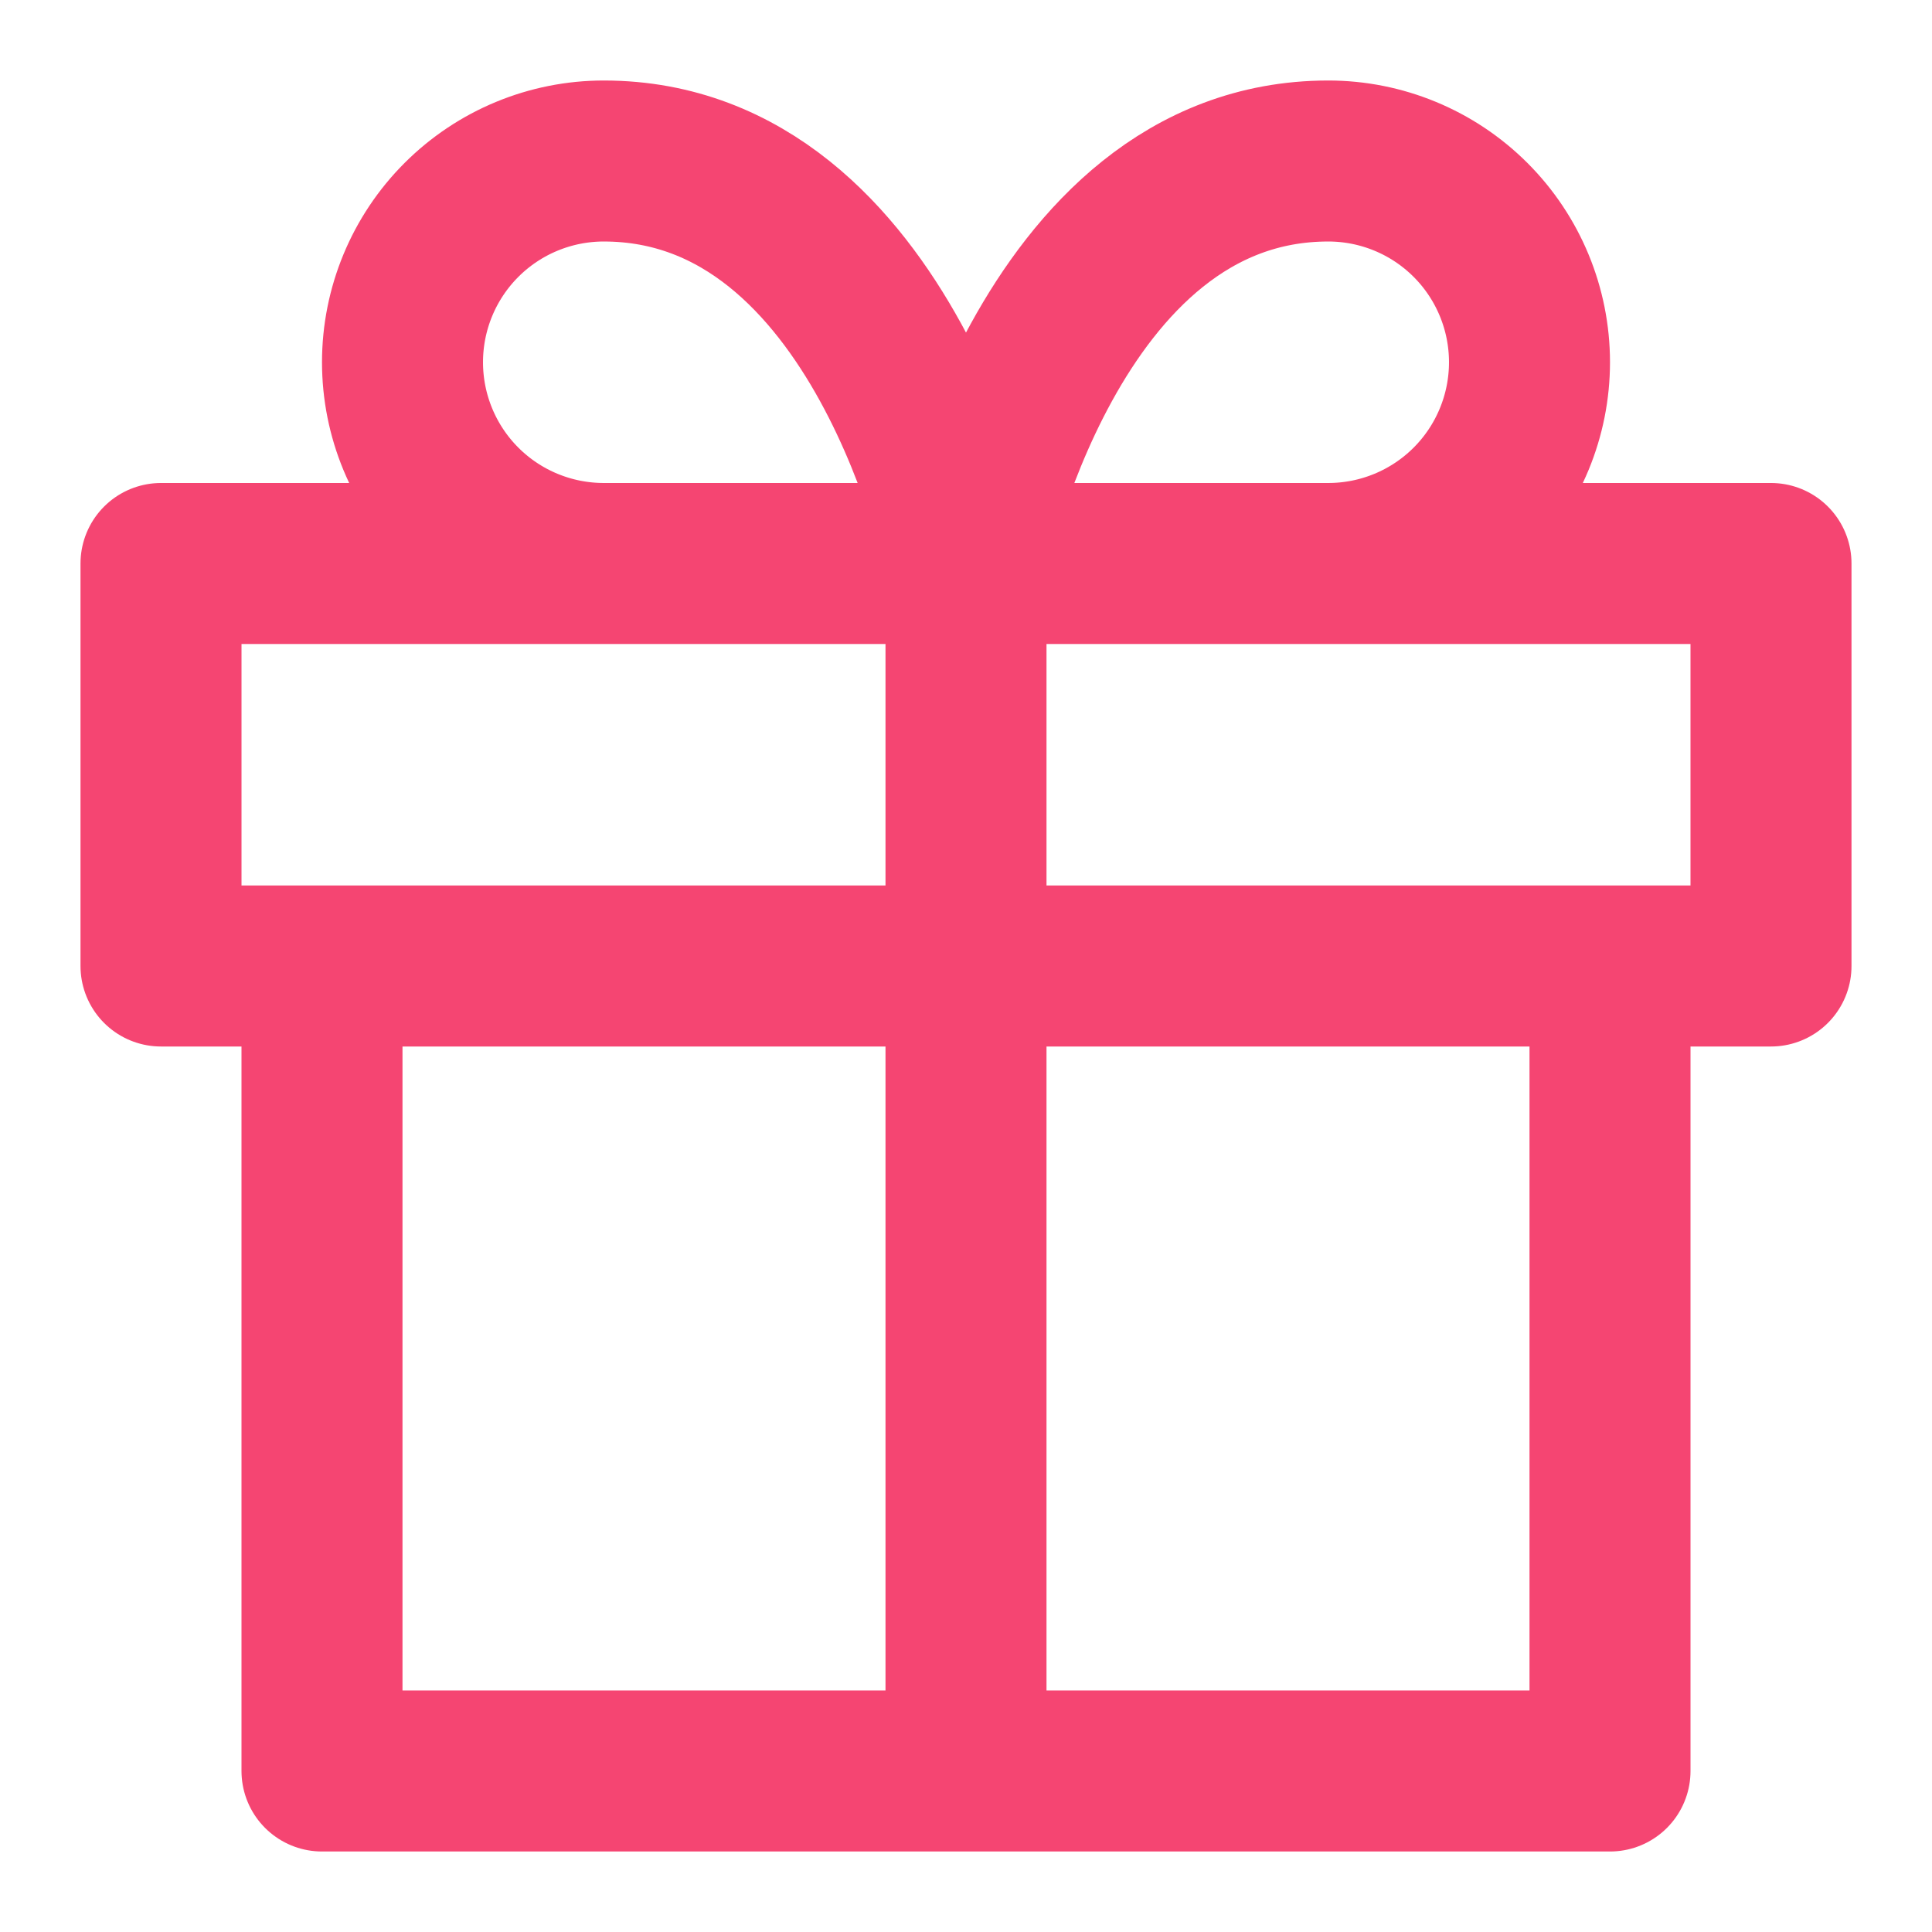 <svg width="107" height="107" viewBox="0 0 107 107" fill="none" xmlns="http://www.w3.org/2000/svg">
<path d="M89.167 53.5V98.083H17.833V53.5M53.5 98.083V31.208M53.5 31.208H33.438C30.482 31.208 27.646 30.034 25.556 27.944C23.466 25.854 22.292 23.018 22.292 20.062C22.292 17.106 23.466 14.271 25.556 12.181C27.646 10.091 30.482 8.917 33.438 8.917C49.042 8.917 53.5 31.208 53.5 31.208ZM53.5 31.208H73.562C76.519 31.208 79.354 30.034 81.444 27.944C83.534 25.854 84.708 23.018 84.708 20.062C84.708 17.106 83.534 14.271 81.444 12.181C79.354 10.091 76.519 8.917 73.562 8.917C57.958 8.917 53.5 31.208 53.5 31.208ZM8.917 31.208H98.083V53.5H8.917V31.208Z" stroke="#F54572" stroke-width="8.917" stroke-linecap="round" stroke-linejoin="round"/>
</svg>
